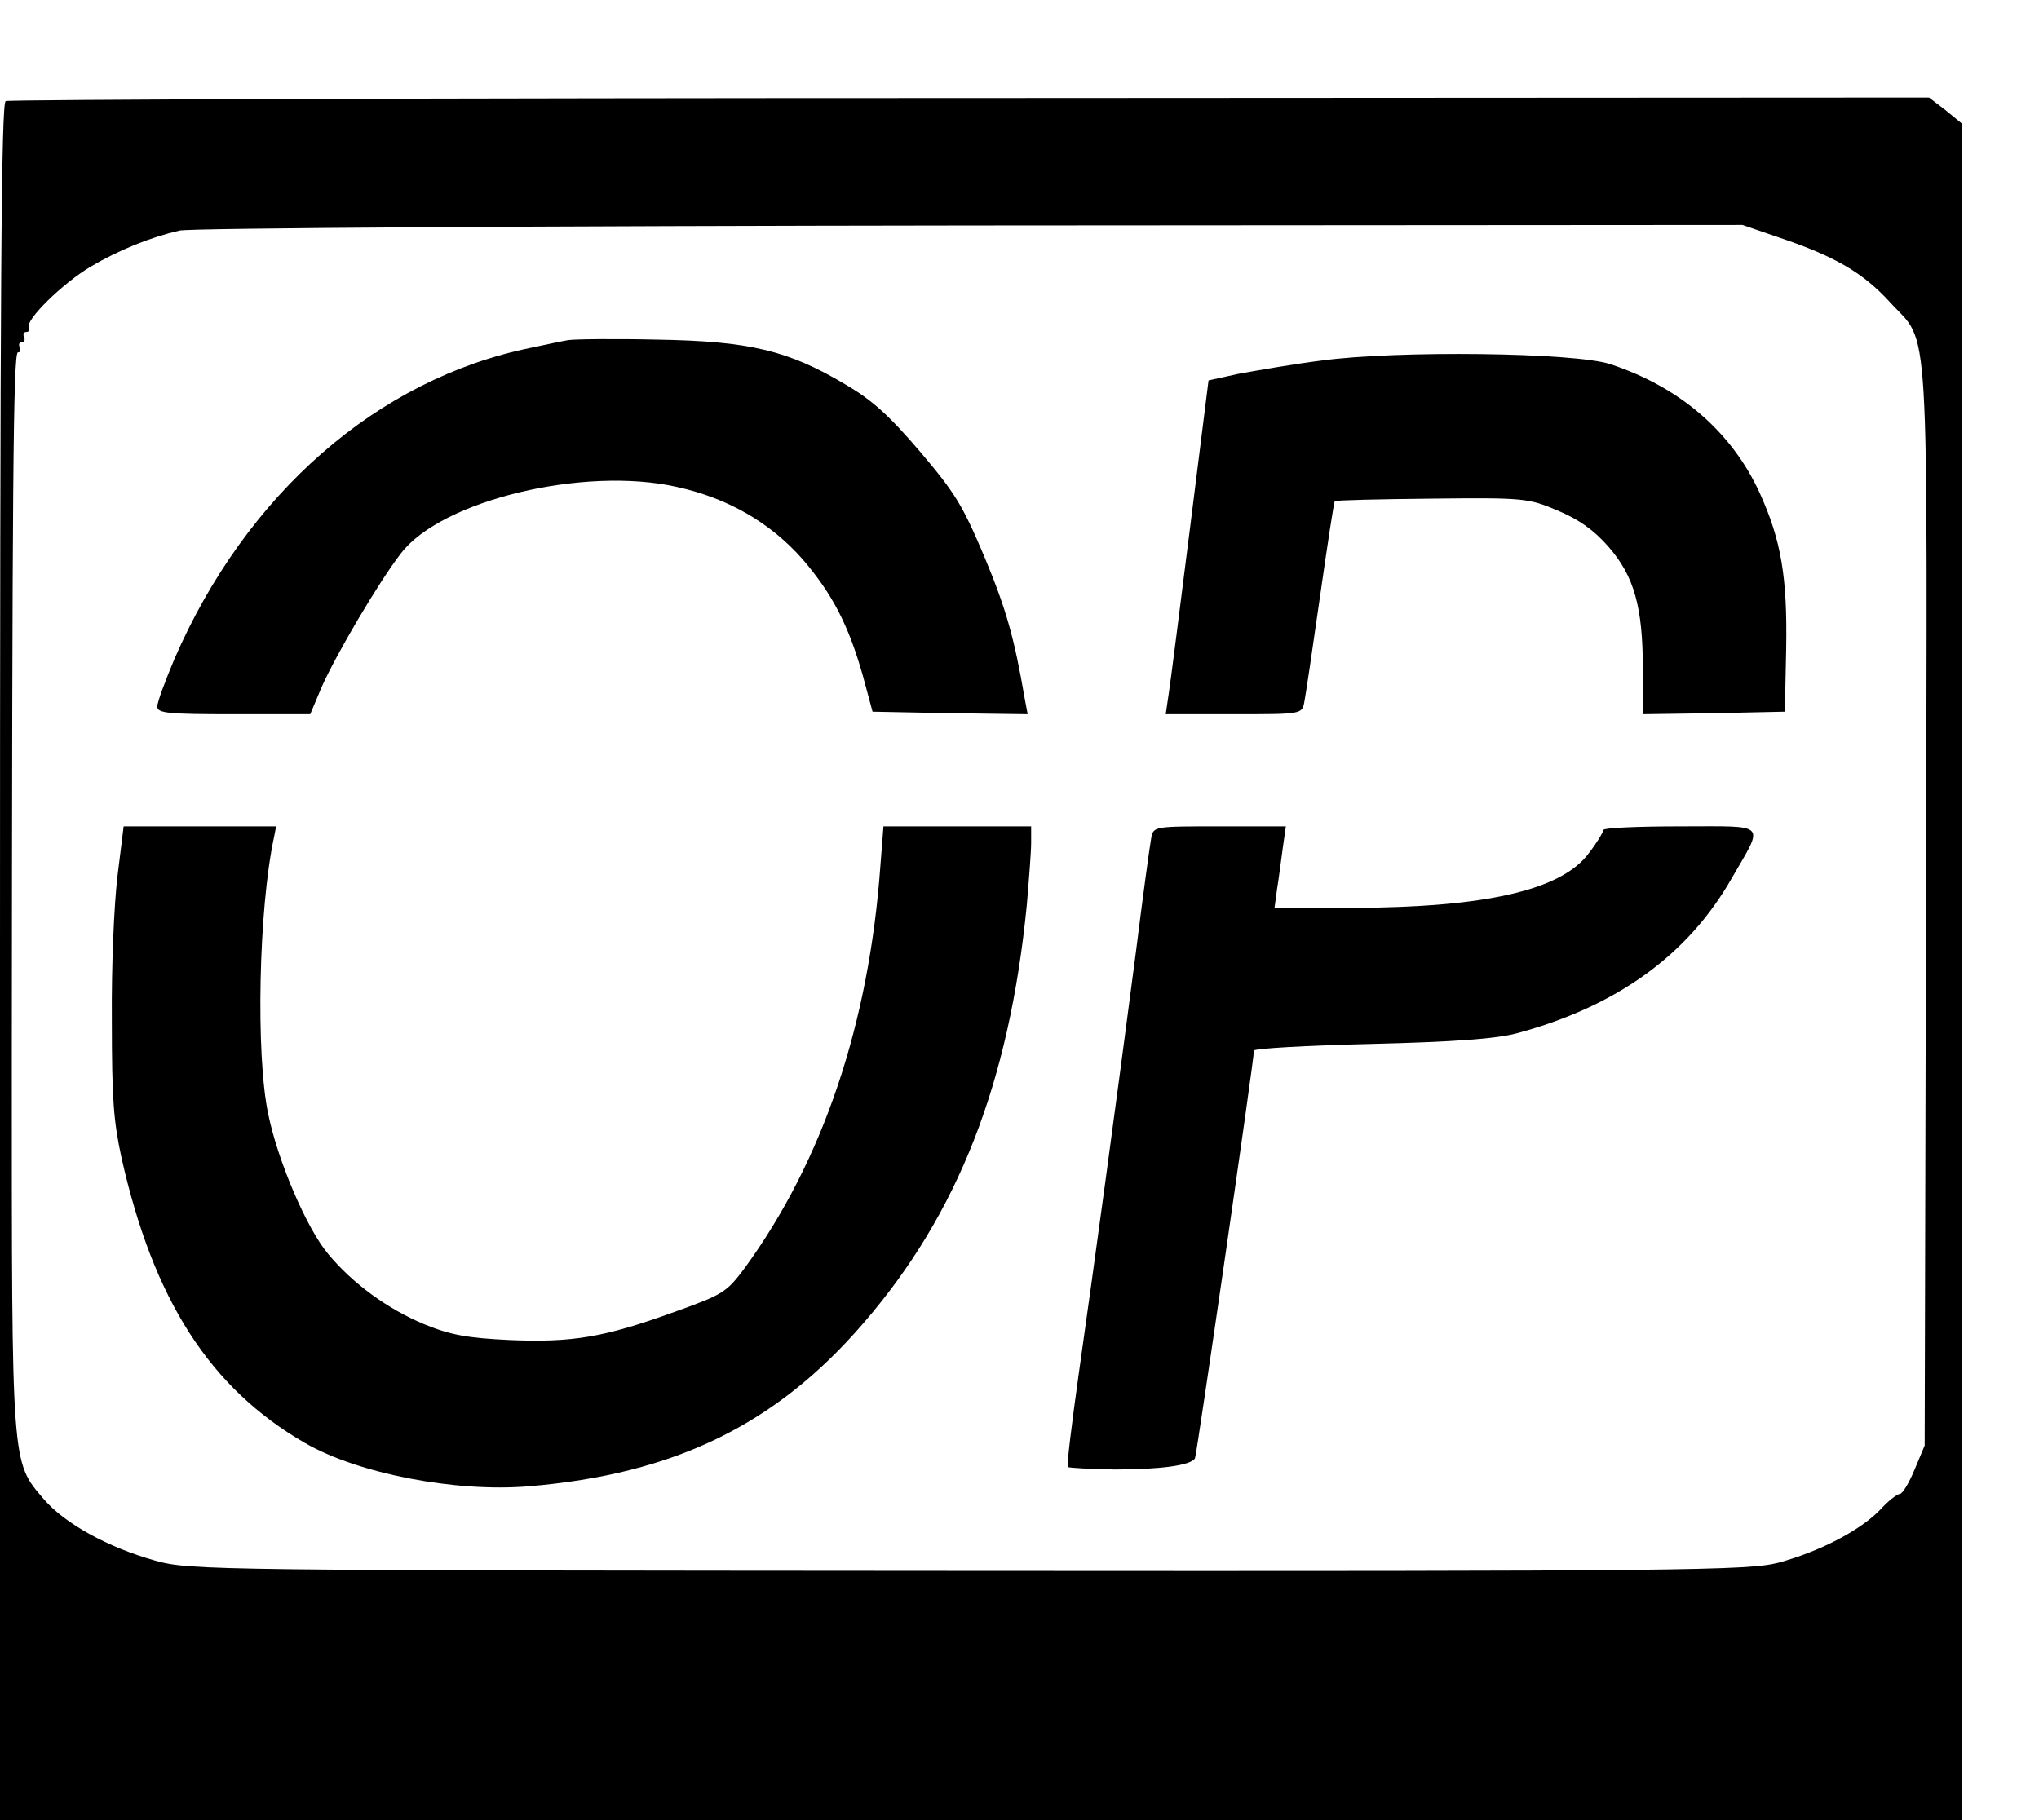 <?xml version="1.0" standalone="no"?>
<!DOCTYPE svg PUBLIC "-//W3C//DTD SVG 20010904//EN"
 "http://www.w3.org/TR/2001/REC-SVG-20010904/DTD/svg10.dtd">
<svg version="1.0" xmlns="http://www.w3.org/2000/svg"
 width="28pt" height="25pt" viewBox="0 0 28 25"
 preserveAspectRatio="xMidYMid meet">
<g transform="translate(0,25) scale(0.006,-0.007)"
fill="#000000" stroke="none">
<path d="M13 3373 c-10 -4 -13 -351 -13 -1689 l0 -1684 2245 0 2245 0 0 1665
0 1664 -37 26 -38 25 -2195 -1 c-1207 0 -2201 -3 -2207 -6z m4060 -268 c128
-37 191 -69 252 -126 93 -88 86 9 83 -1189 l-3 -1055 -23 -47 c-13 -27 -28
-48 -34 -48 -6 0 -27 -14 -46 -32 -47 -41 -138 -81 -232 -103 -69 -15 -212
-17 -1854 -16 -1724 1 -1781 1 -1860 20 -109 26 -208 73 -256 121 -74 74 -73
61 -73 855 1 1128 3 1395 14 1395 6 0 7 5 4 10 -3 6 -1 10 5 10 6 0 8 5 5 10
-3 6 -1 10 5 10 6 0 9 4 6 9 -9 14 78 87 141 119 65 33 138 58 204 71 24 5
839 9 1810 10 l1767 1 85 -25z"/>
<path d="M1300 2904 c-14 -2 -52 -9 -85 -15 -351 -61 -652 -287 -816 -611 -21
-43 -39 -84 -39 -93 0 -13 25 -15 175 -15 l175 0 26 53 c33 64 132 208 182
263 93 104 419 171 631 130 117 -22 214 -70 288 -142 68 -68 105 -129 138
-229 l22 -70 178 -3 177 -2 -7 32 c-24 120 -43 176 -92 277 -50 101 -66 124
-147 206 -71 71 -109 101 -171 132 -131 67 -220 85 -430 88 -99 2 -191 1 -205
-1z"/>
<path d="M3025 2864 c-66 -7 -151 -20 -190 -26 l-69 -13 -42 -287 c-23 -157
-45 -305 -49 -327 l-7 -41 156 0 c153 0 156 0 161 23 3 12 19 105 36 207 17
102 32 187 34 188 2 2 102 4 222 5 210 2 221 1 287 -23 50 -18 83 -38 117 -71
59 -58 79 -118 79 -241 l0 -88 163 2 162 3 3 122 c3 141 -11 214 -61 308 -64
119 -182 207 -342 252 -82 23 -489 27 -660 7z"/>
<path d="M269 1853 c-8 -57 -14 -176 -13 -283 0 -157 4 -198 22 -270 73 -279
202 -452 420 -560 121 -60 344 -97 512 -85 334 24 566 121 766 320 217 215
334 472 374 820 5 50 10 105 10 123 l0 32 -169 0 -169 0 -7 -77 c-26 -310
-131 -578 -310 -789 -42 -48 -48 -52 -162 -87 -161 -50 -233 -60 -376 -55 -98
4 -136 10 -196 31 -84 30 -164 80 -220 138 -49 50 -115 182 -137 274 -29 117
-22 404 13 543 l5 22 -175 0 -174 0 -14 -97z"/>
<path d="M2635 1928 c-3 -13 -19 -113 -35 -223 -44 -290 -97 -624 -131 -829
-16 -98 -28 -181 -25 -183 2 -2 50 -4 107 -5 105 0 175 8 184 22 4 6 135 782
135 800 0 4 120 10 268 13 190 4 286 10 334 21 229 53 392 154 492 305 74 110
84 101 -118 101 -97 0 -176 -3 -176 -7 -1 -5 -15 -25 -33 -45 -62 -73 -235
-107 -541 -108 l-179 0 6 38 c4 20 9 56 13 80 l7 42 -152 0 c-148 0 -151 0
-156 -22z"/>
</g>
</svg>
